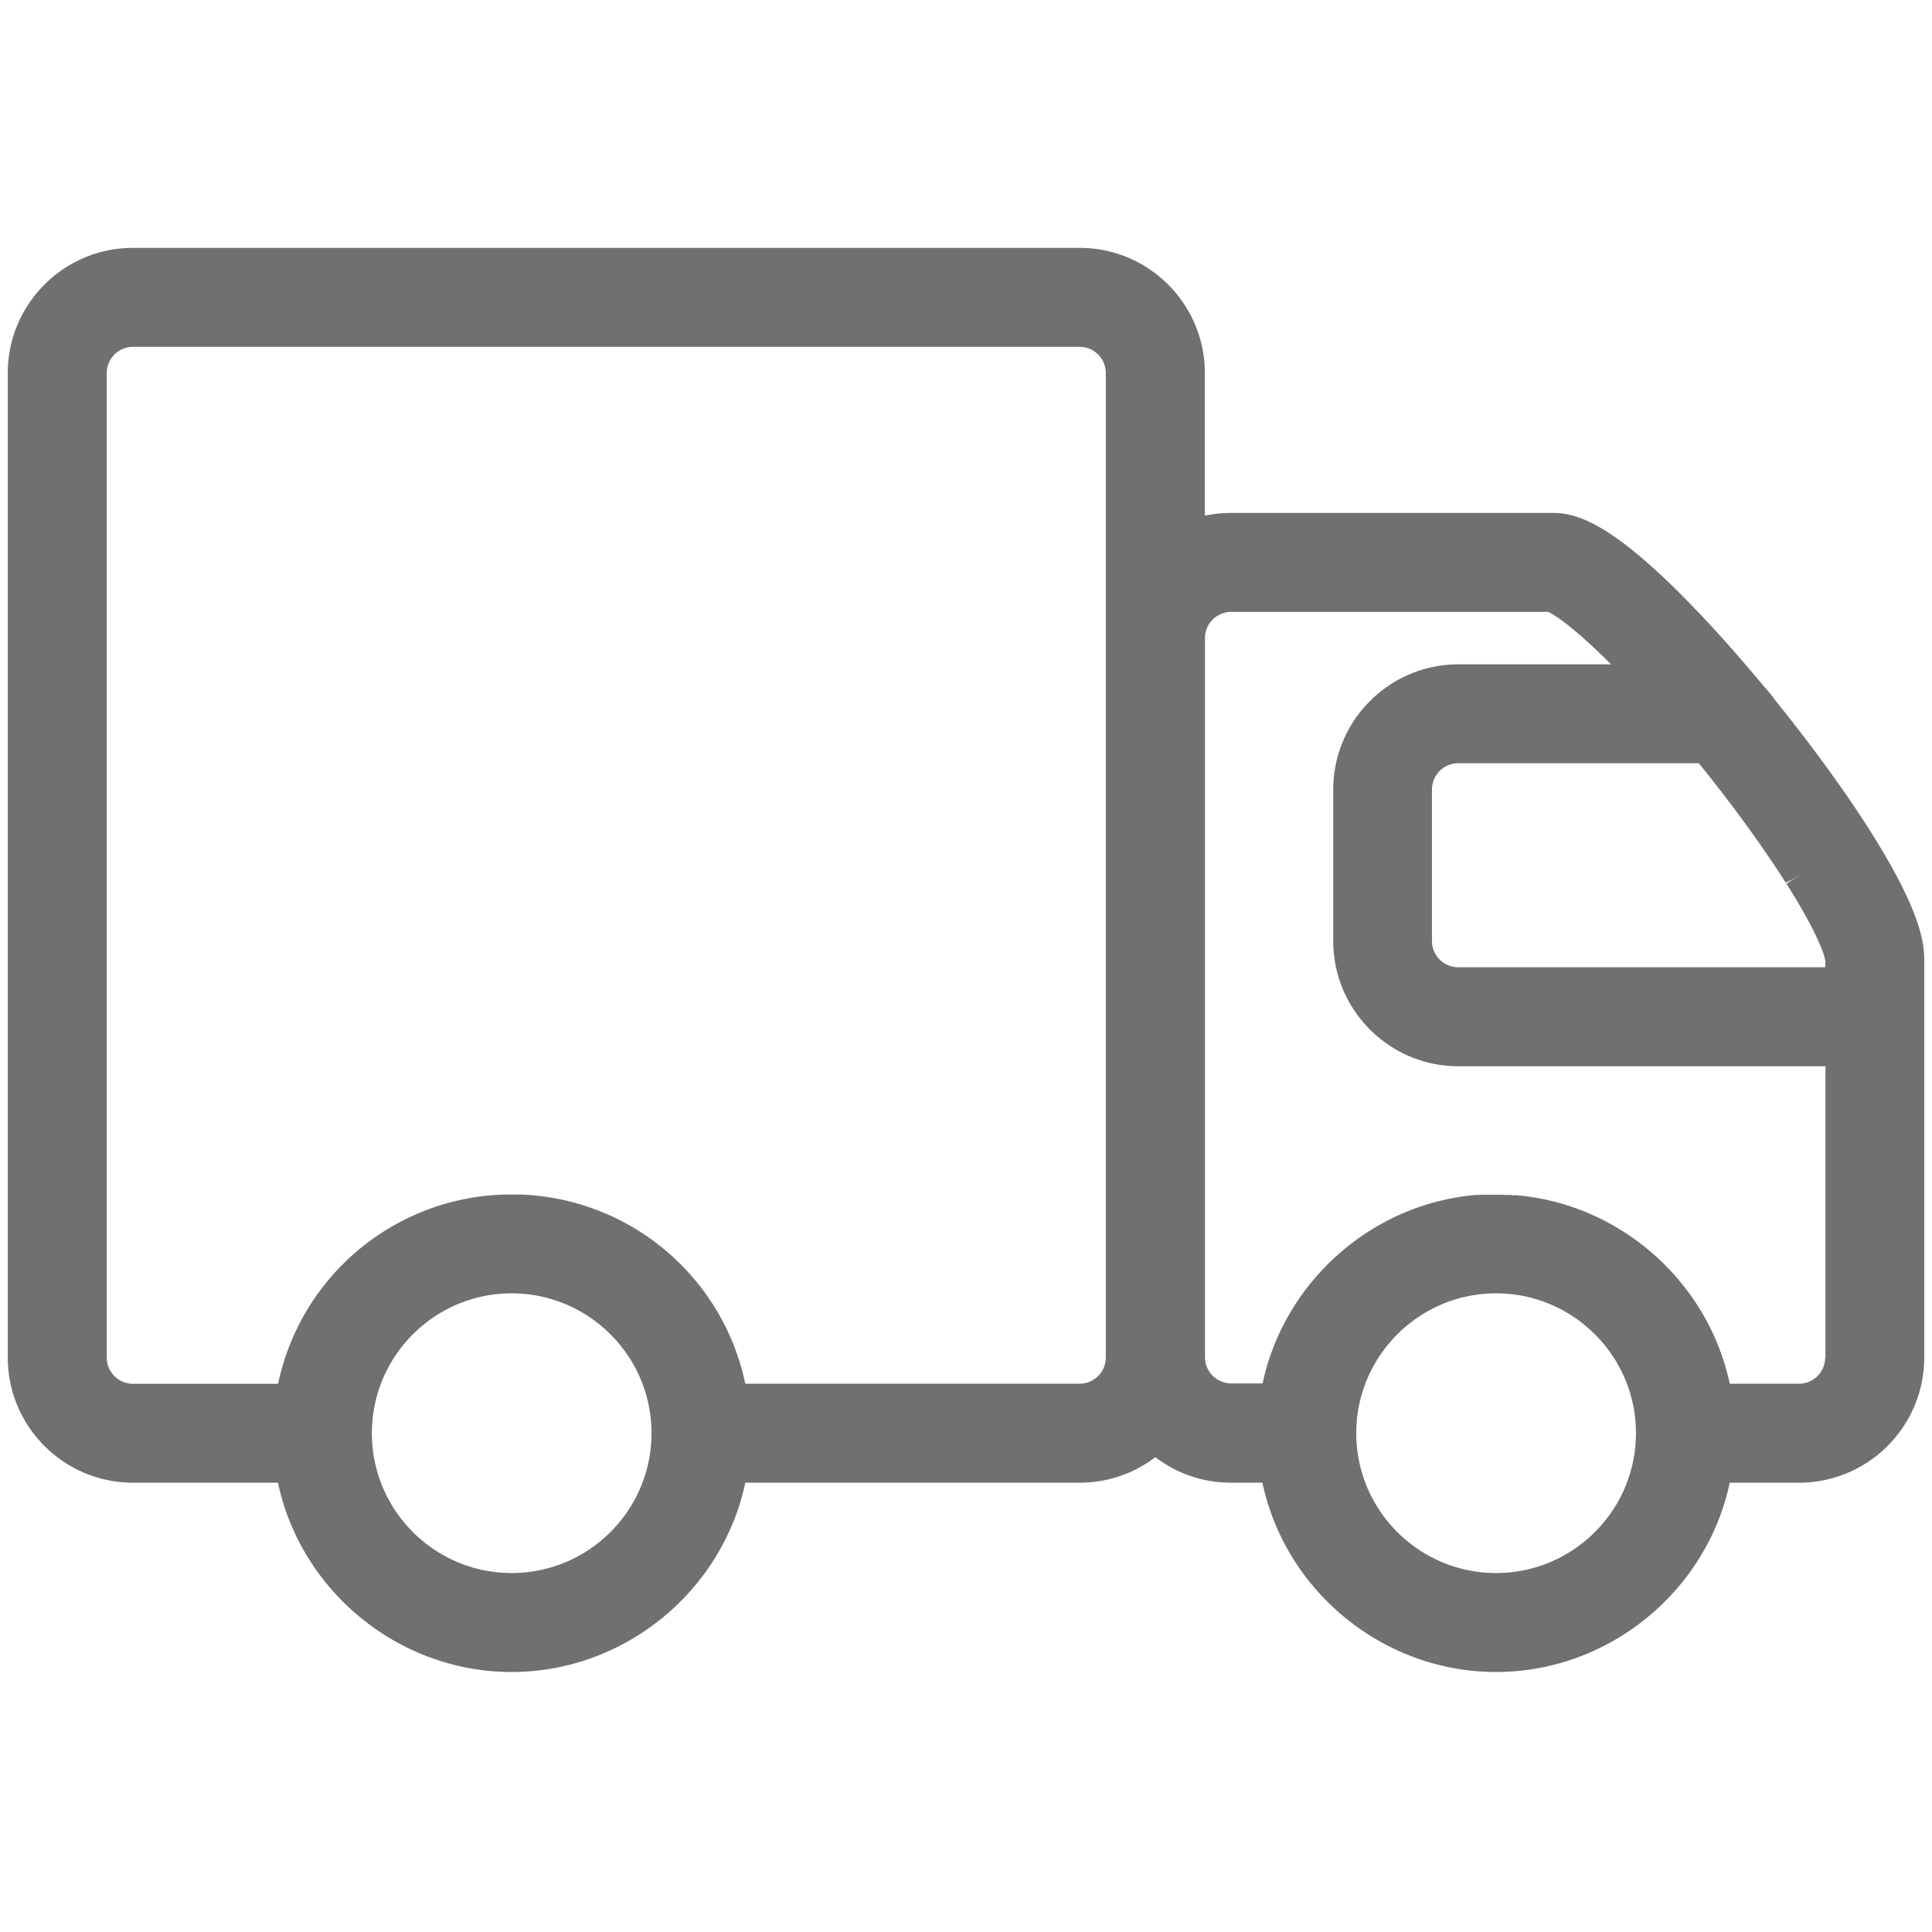 <?xml version="1.0" standalone="no"?><!DOCTYPE svg PUBLIC "-//W3C//DTD SVG 1.1//EN" "http://www.w3.org/Graphics/SVG/1.1/DTD/svg11.dtd"><svg class="icon" width="200px" height="200.00px" viewBox="0 0 1024 1024" version="1.1" xmlns="http://www.w3.org/2000/svg"><path d="M977.751 420.111c-0.036 0-0.036-0.036 0 0a851.692 851.692 0 0 0-36.429-48.44c-0.527-0.635-1.019-1.27-1.546-1.905h0.282l-12.155-14.305-0.174-0.21c-16.169-19.026-32.02-35.968-45.87-49.039-32.061-30.264-47.703-34.35-58.762-34.35h-170.583c-4.721 0-9.37 0.497-13.916 1.48V197.745c0-36.603-29.763-66.371-66.371-66.371H70.492C33.889 131.374 4.122 161.142 4.122 197.745v521.748c0 36.603 29.768 66.371 66.371 66.371h76.831c12.262 57.708 64.189 100.332 123.832 100.332 59.679 0 111.606-42.624 123.868-100.332h177.167c14.653 0 28.641-4.756 40.161-13.532a65.859 65.859 0 0 0 40.125 13.532h16.63c12.257 57.708 64.184 100.332 123.832 100.332 59.643 0 111.601-42.624 123.863-100.332h36.71c36.603 0 66.371-29.768 66.371-66.371V508.785c0-9.339-2.396-24.1-20.997-55.844-5.847-9.999-12.964-21.064-21.135-32.829z m-706.56 413.629c-40.863 0-74.086-33.254-74.086-74.122 0-40.863 33.224-74.117 74.086-74.117 40.868 0 74.127 33.254 74.127 74.117-0.005 40.868-33.265 74.122-74.127 74.122z m314.911-495.503v381.251a13.921 13.921 0 0 1-13.911 13.911H395.023c-11.945-56.822-61.194-98.468-119.926-100.301h-0.389v0.036H273.91c-0.102 0-0.21-0.036-0.241 0h-6.211a126.29 126.29 0 0 0-120.064 100.301h-76.902a13.926 13.926 0 0 1-13.916-13.916V197.745a13.926 13.926 0 0 1 13.916-13.916h501.704a13.926 13.926 0 0 1 13.911 13.916v140.493h-0.005z m206.868 495.503c-40.863 0-74.122-33.254-74.122-74.122 0-40.863 33.26-74.117 74.122-74.117 40.868 0 74.127 33.254 74.127 74.117 0 40.868-33.295 74.122-74.127 74.122z m174.561-114.253h-0.138a13.926 13.926 0 0 1-13.916 13.911h-36.675c-11.551-54.252-58.445-95.79-114.284-99.978v0.246c-0.072 0-0.102-0.031-0.179-0.031-0.072 0-0.102-0.036-0.174-0.036s-0.108-0.031-0.179-0.031-0.108-0.036-0.179-0.036c-0.031 0-0.102 0-0.179-0.041-0.282-0.067-0.594-0.102-0.876-0.138H799.631c-0.246 0-0.527 0-0.742-0.031H797.23c-0.031 0-0.072 0-0.102-0.036h-0.041v-0.138 0.138c-0.036 0-0.067 0-0.108-0.031h-0.348v-0.077 0.077H795.715c-0.067 0-0.174-0.041-0.282 0H790.349v0.031l-0.179-0.072v0.072h-0.031v-0.072l-0.138 0.108h-0.036v-0.143l-0.138 0.143-0.179-0.143v0.143-0.143l-0.138 0.108h-0.041v-0.108l-0.138 0.077v-0.077l-0.179 0.036h-3.942l-0.876 0.138v-0.072h-0.148v0.108h-0.031l-0.179-0.108v0.138h-0.036v-0.138l-0.138 0.179v-0.179h-0.138v0.21h-0.036v-0.21h-0.143c-0.389 0.036-0.773 0.036-1.198 0.072-55.311 4.69-101.637 46.008-113.085 99.881h-16.625a13.926 13.926 0 0 1-13.916-13.916v-381.082a13.926 13.926 0 0 1 13.916-13.916h168.115c2.714 1.336 11.341 6.446 29.204 23.849 1.336 1.3 2.637 2.606 4.014 3.948h-80.886c-36.603 0-66.371 29.768-66.371 66.371v80.287c0 36.608 29.768 66.371 66.371 66.371h194.499v154.342h0.01z m-0.102-206.828h-194.534a13.926 13.926 0 0 1-13.921-13.916V418.458a13.926 13.926 0 0 1 13.921-13.911h127.529a787.123 787.123 0 0 1 18.463 23.675c10.358 13.844 19.907 27.515 27.581 39.598l3.558-1.905-3.313 2.222 7.398-4.367-7.255 4.618 3.528 5.673c15.078 24.694 16.876 33.859 17.055 35.057v3.543h-0.01z" fill="#707070" /></svg>